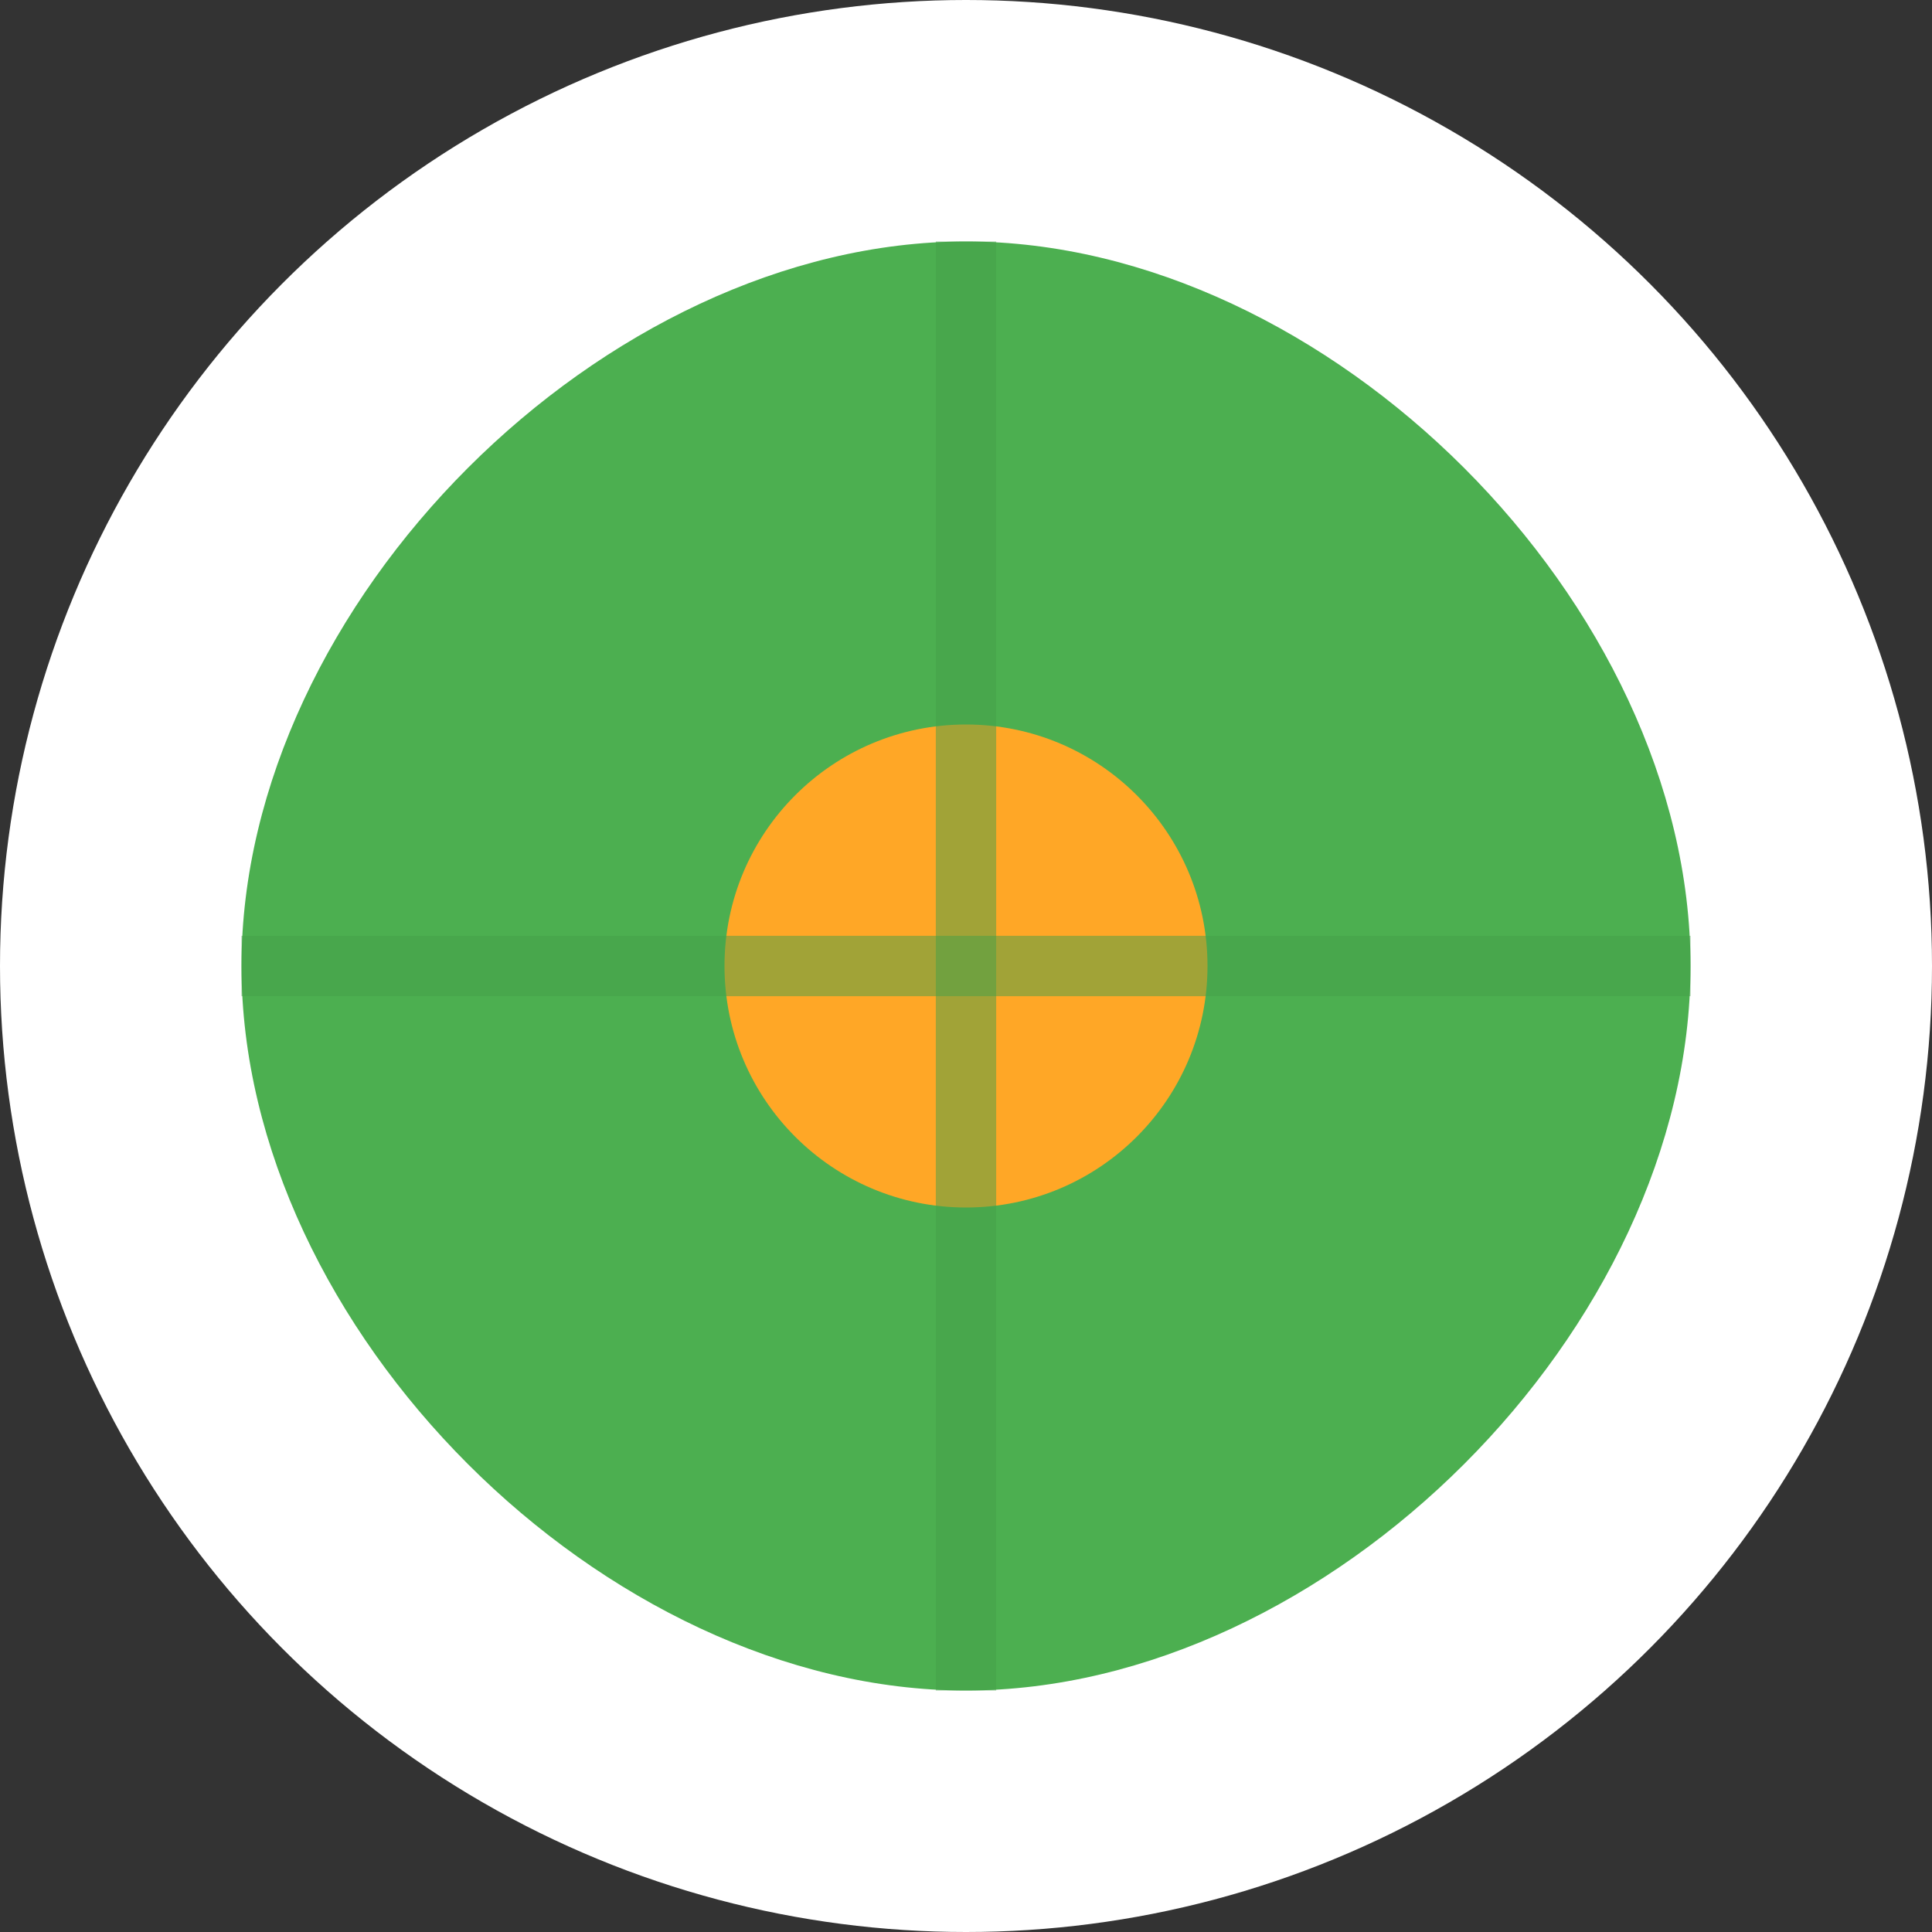 <?xml version="1.0" encoding="UTF-8"?>
<svg width="32" height="32" viewBox="0 0 32 32" xmlns="http://www.w3.org/2000/svg">
    <rect x="0" y="0" width="32" height="32" fill="#333333" stroke="none"/>
    <style>
        .leaf { fill: #4CAF50; }
        .center { fill: #FFA726; }
    </style>
    <!-- Background circle -->
    <circle cx="16" cy="16" r="16" fill="#FFFFFF"/>
    <!-- Leaf shape -->
    <path class="leaf" d="M16,4 C22,4 28,10 28,16 C28,22 22,28 16,28 C10,28 4,22 4,16 C4,10 10,4 16,4 Z"/>
    <!-- Center circle -->
    <circle class="center" cx="16" cy="16" r="4"/>
    <!-- Leaf veins -->
    <path d="M16,4 L16,28" stroke="#45a049" stroke-width="1" stroke-opacity="0.5"/>
    <path d="M4,16 L28,16" stroke="#45a049" stroke-width="1" stroke-opacity="0.5"/>
</svg> 